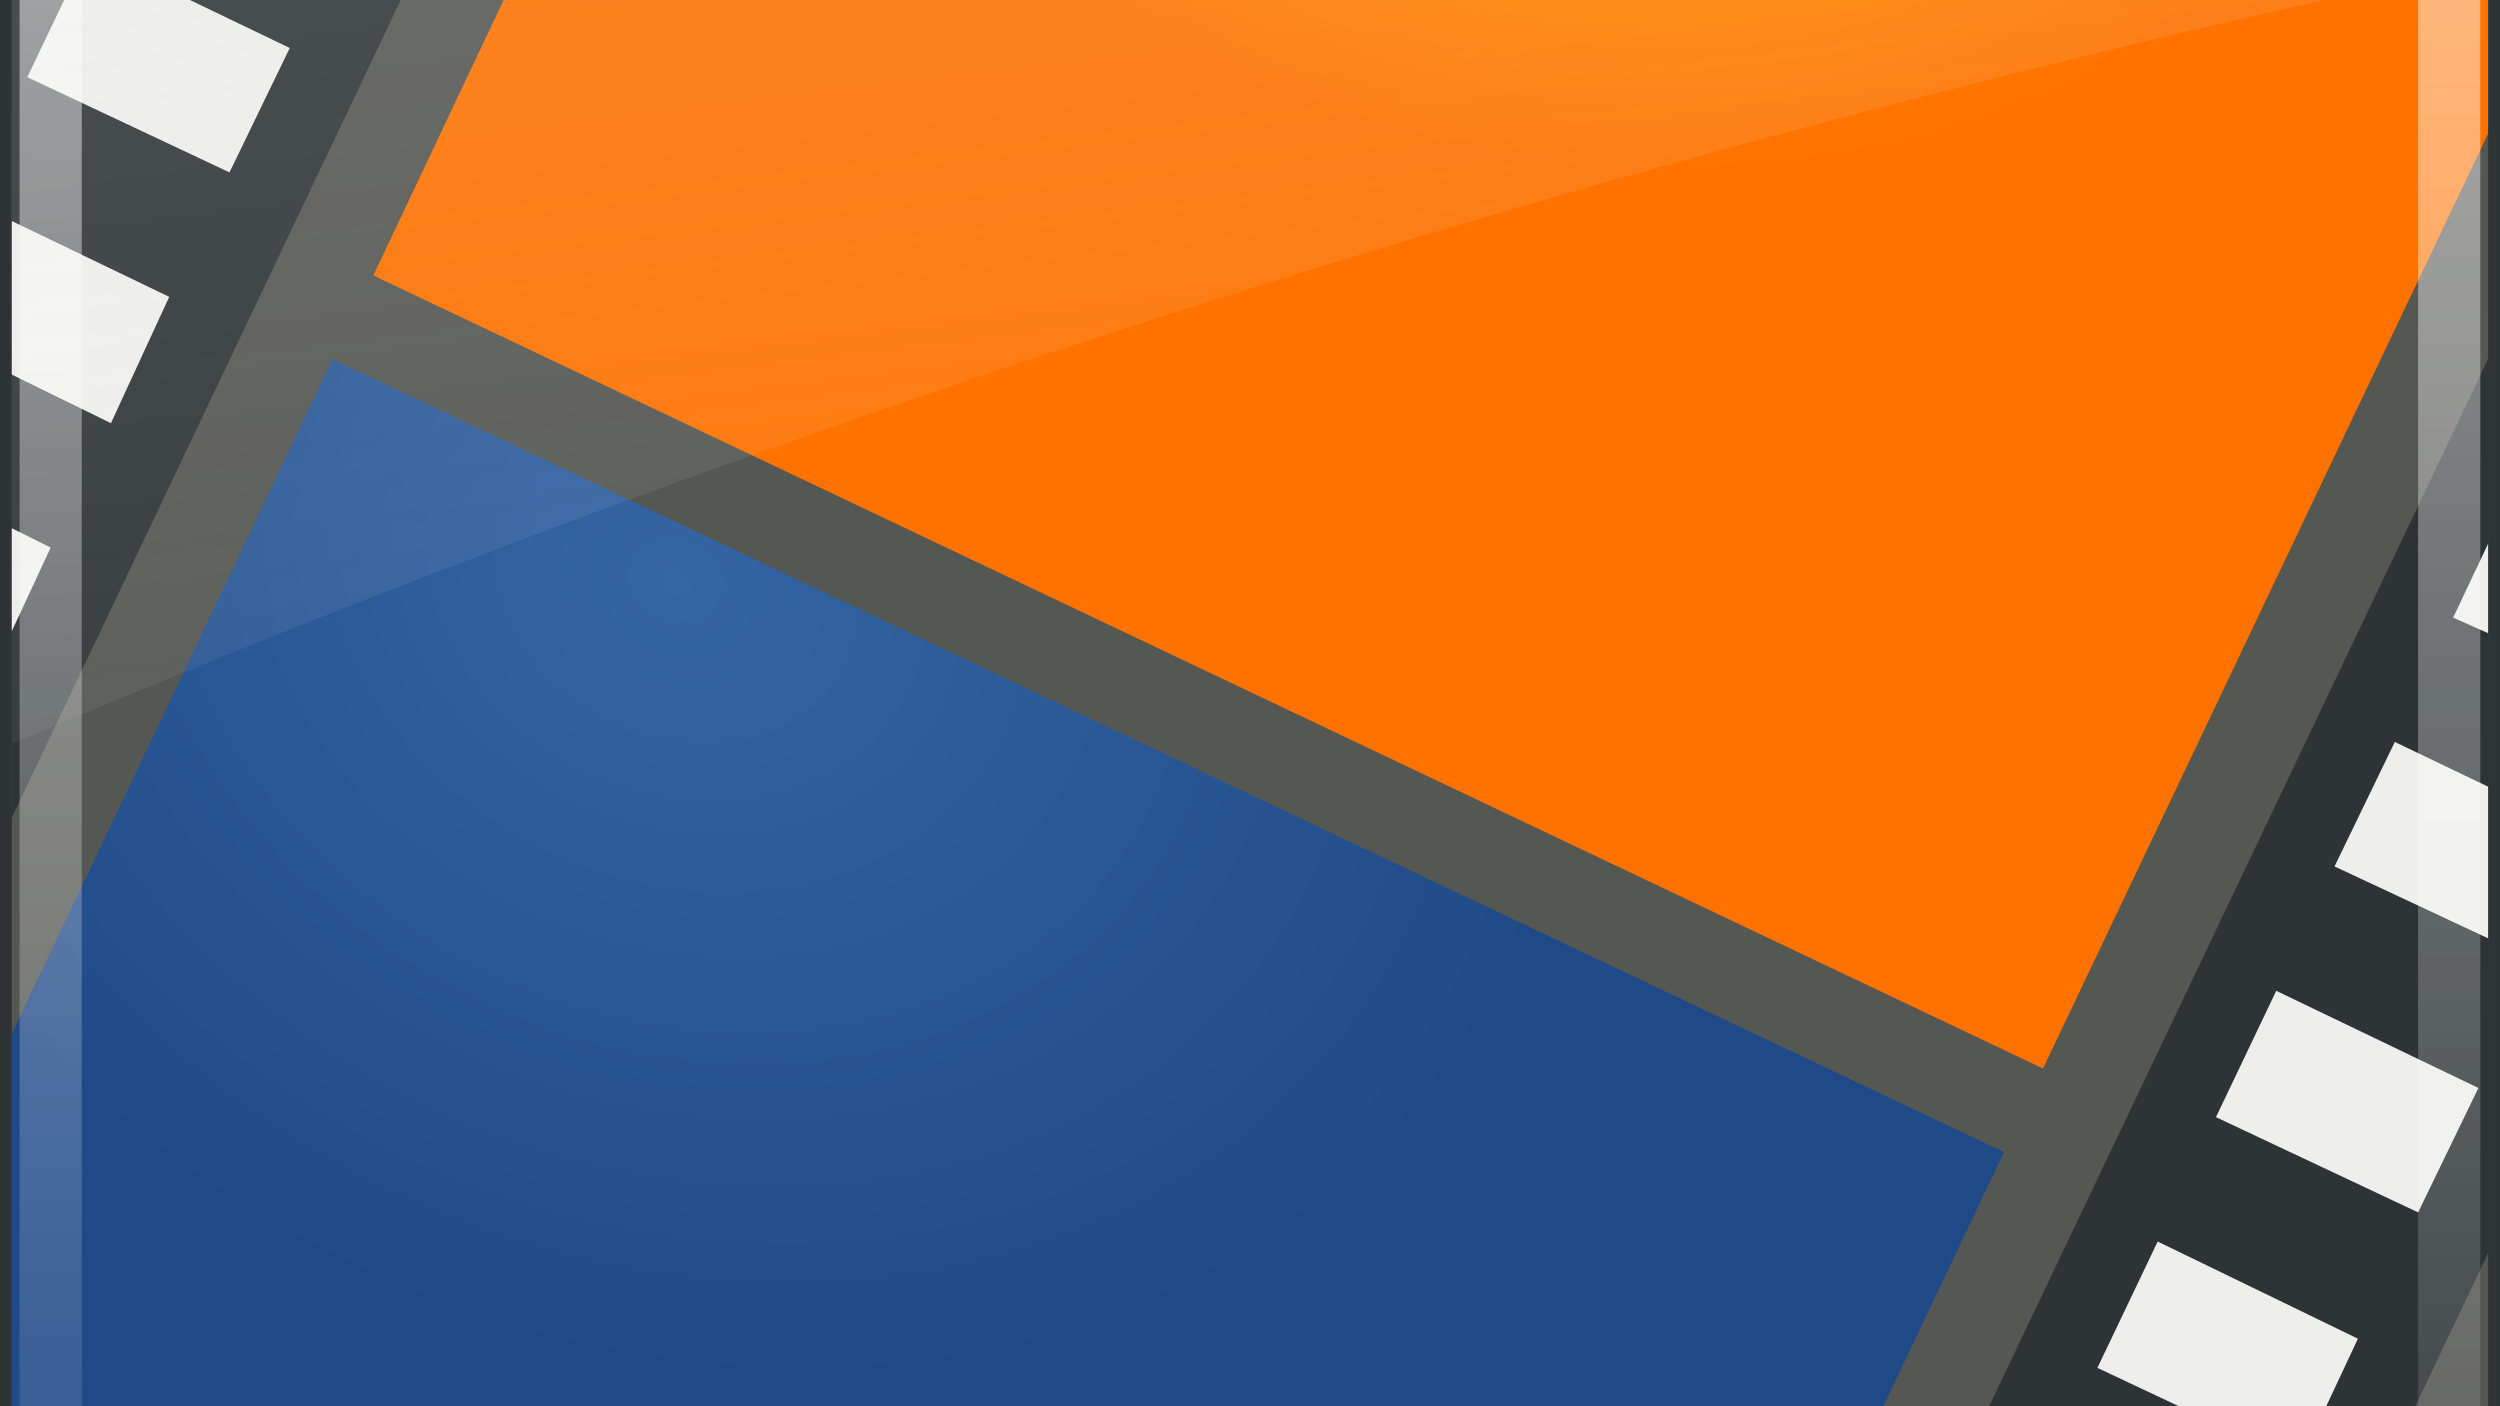 <?xml version="1.0" encoding="UTF-8" standalone="no"?>
<!-- Created with Inkscape (http://www.inkscape.org/) -->

<svg
   width="1920"
   height="1080"
   viewBox="0 0 508 285.75"
   version="1.1"
   id="svg2331"
   xmlns:xlink="http://www.w3.org/1999/xlink"
   xmlns="http://www.w3.org/2000/svg"
   xmlns:svg="http://www.w3.org/2000/svg">
  <rect x="0" y="0" width="508" height="285.75" fill="#808080" stroke="none"/>
  <defs
     id="defs2328">
    <radialGradient
       id="radialGradient2666"
       gradientUnits="userSpaceOnUse"
       cy="45.941"
       cx="24.377"
       gradientTransform="matrix(1,0,0,0.146,-0.377,36.455)"
       r="23.077">
      <stop
         id="stop3478"
         stop-color="#2e3436"
         offset="0" />
      <stop
         id="stop3480"
         stop-color="#2e3436"
         stop-opacity="0"
         offset="1" />
    </radialGradient>
    <radialGradient
       id="radialGradient3930"
       xlink:href="#linearGradient3195"
       gradientUnits="userSpaceOnUse"
       cy="54.693"
       cx="34.994"
       gradientTransform="matrix(0.514,0.244,-0.202,0.426,7.841,-9.805)"
       r="26.132" />
    <linearGradient
       id="linearGradient3195">
      <stop
         id="stop3197"
         stop-color="#3465a4"
         offset="0" />
      <stop
         id="stop3199"
         stop-color="#204a87"
         offset="1" />
    </linearGradient>
    <radialGradient
       id="radialGradient3928"
       xlink:href="#linearGradient91644"
       gradientUnits="userSpaceOnUse"
       cy="14.209"
       cx="42.623"
       gradientTransform="matrix(0.514,0.244,-0.202,0.426,9.769,-13.865)"
       r="26.132" />
    <linearGradient
       id="linearGradient91644">
      <stop
         id="stop91640"
         stop-color="#3465a4"
         offset="0"
         style="stop-color:#ffb700;stop-opacity:1" />
      <stop
         id="stop91642"
         stop-color="#204a87"
         offset="1"
         style="stop-color:#ff7200;stop-opacity:1" />
    </linearGradient>
    <linearGradient
       id="linearGradient2946"
       gradientUnits="userSpaceOnUse"
       x2="0"
       y1="4.219"
       y2="43.781"
       gradientTransform="translate(0,-1.5)">
      <stop
         id="stop3435"
         stop-color="#ffffff"
         stop-opacity=".8"
         offset="0" />
      <stop
         id="stop3437"
         stop-color="#ffffff"
         stop-opacity="0"
         offset="1" />
    </linearGradient>
    <linearGradient
       id="linearGradient2500"
       y2="33.906"
       gradientUnits="userSpaceOnUse"
       x2="15.298"
       gradientTransform="translate(0,-1.5)"
       y1="-58.012"
       x1="4.094">
      <stop
         id="stop3458"
         stop-color="#eeeeec"
         offset="0" />
      <stop
         id="stop3460"
         stop-color="#eeeeec"
         stop-opacity="0"
         offset="1" />
    </linearGradient>
  </defs>
  <g
     id="layer1">
    <g
       id="g97845"
       transform="matrix(12.639,0,0,12.639,-49.347,-160.469)">
      <rect
         id="rect2653"
         rx="6"
         height="42"
         width="42"
         y="1.5"
         x="3"
         fill="#2e3436" />
      <path
         id="path2659"
         fill="#555753"
         d="M 9,2.594 C 6.261,2.594 4.094,4.761 4.094,7.5 v 30 c 0,2.739 2.167,4.906 4.906,4.906 h 30 c 2.739,0 4.906,-2.167 4.906,-4.906 v -30 c 0,-2.739 -2.167,-4.906 -4.906,-4.906 h -30 z" />
      <path
         id="rect3256"
         fill="#2e3436"
         d="m 9,2.594 c -0.246,0 -0.483,0.029 -0.719,0.062 l -4.188,8.812 v 14.375 l 11.062,-23.25 h -6.156 z" />
      <path
         id="rect3258"
         fill="#2e3436"
         d="M 43.906,18.469 32.5,42.406 H 39 c 0.129,0 0.249,-0.022 0.375,-0.031 l 4.531,-9.531 v -14.375 z" />
      <path
         id="rect3260"
         fill="url(#radialGradient3930)"
         d="M 9.25,18.469 4.094,29.313 v 8.188 c 0,2.739 2.167,4.906 4.906,4.906 h 21.812 l 5.312,-11.188 -26.875,-12.75 z"
         style="fill:url(#radialGradient3930)" />
      <path
         id="rect3265"
         fill="#eeeeec"
         d="m 43.906,21.438 -0.562,1.188 0.562,0.25 z m -1.5,3.188 -0.969,2 2.469,1.156 v -2.438 l -1.5,-0.719 z m -1.906,4 -0.969,2.031 3.25,1.531 0.969,-2 -3.25,-1.562 z m -1.906,4.031 -0.969,2.031 3.25,1.531 0.938,-2 -3.219,-1.562 z m -1.906,4.031 -0.969,2 3.25,1.531 0.938,-2 -3.219,-1.531 z m -1.938,4 -0.781,1.719 h 3.969 l 0.062,-0.157 -3.25,-1.562 z" />
      <path
         id="path3433"
         fill="#eeeeec"
         d="m 11.594,2.594 1.719,0.812 0.406,-0.812 h -2.125 z M 9.125,3.875 8.156,5.906 l 3.25,1.531 0.969,-2 -3.25,-1.562 z m -1.906,4.031 -0.969,2 3.25,1.531 0.969,-2 z m -1.906,4 -0.969,2.031 3.25,1.531 0.969,-2 -3.25,-1.562 z m -1.219,4.344 V 18.719 L 5.688,19.5 6.625,17.469 4.094,16.25 Z m 0,4.938 v 1.656 l 0.625,-1.344 -0.625,-0.312 z" />
      <path
         id="path3362"
         fill="url(#radialGradient3928)"
         d="m 16.781,2.594 -6.875,14.531 26.844,12.75 7.156,-15.031 V 7.5 c 0,-0.581 -0.101,-1.142 -0.281,-1.656 l -6.875,-3.25 h -19.969 z"
         style="fill:url(#radialGradient3928)" />
      <path
         id="path3431"
         opacity="0.8"
         d="M 9,3.219 C 6.594,3.219 4.719,5.094 4.719,7.5 v 30 c 0,2.406 1.876,4.281 4.281,4.281 h 30 c 2.406,0 4.281,-1.876 4.281,-4.281 v -30 c 0,-2.406 -1.875,-4.281 -4.281,-4.281 h -30 z"
         stroke-dashoffset="30"
         stroke="url(#linearGradient2946)"
         stroke-linecap="round"
         fill="none"
         style="stroke:url(#linearGradient2946)" />
      <path
         id="path3451"
         opacity="0.6"
         fill="url(#linearGradient2500)"
         d="M 9,2.594 C 6.261,2.594 4.094,4.761 4.094,7.5 v 17.156 c 12.085,-5.133 25.681,-9.569 39.812,-12.531 V 7.5 c 0,-2.739 -2.167,-4.906 -4.906,-4.906 h -30 z"
         style="fill:url(#linearGradient2500)" />
    </g>
  </g>
</svg>
